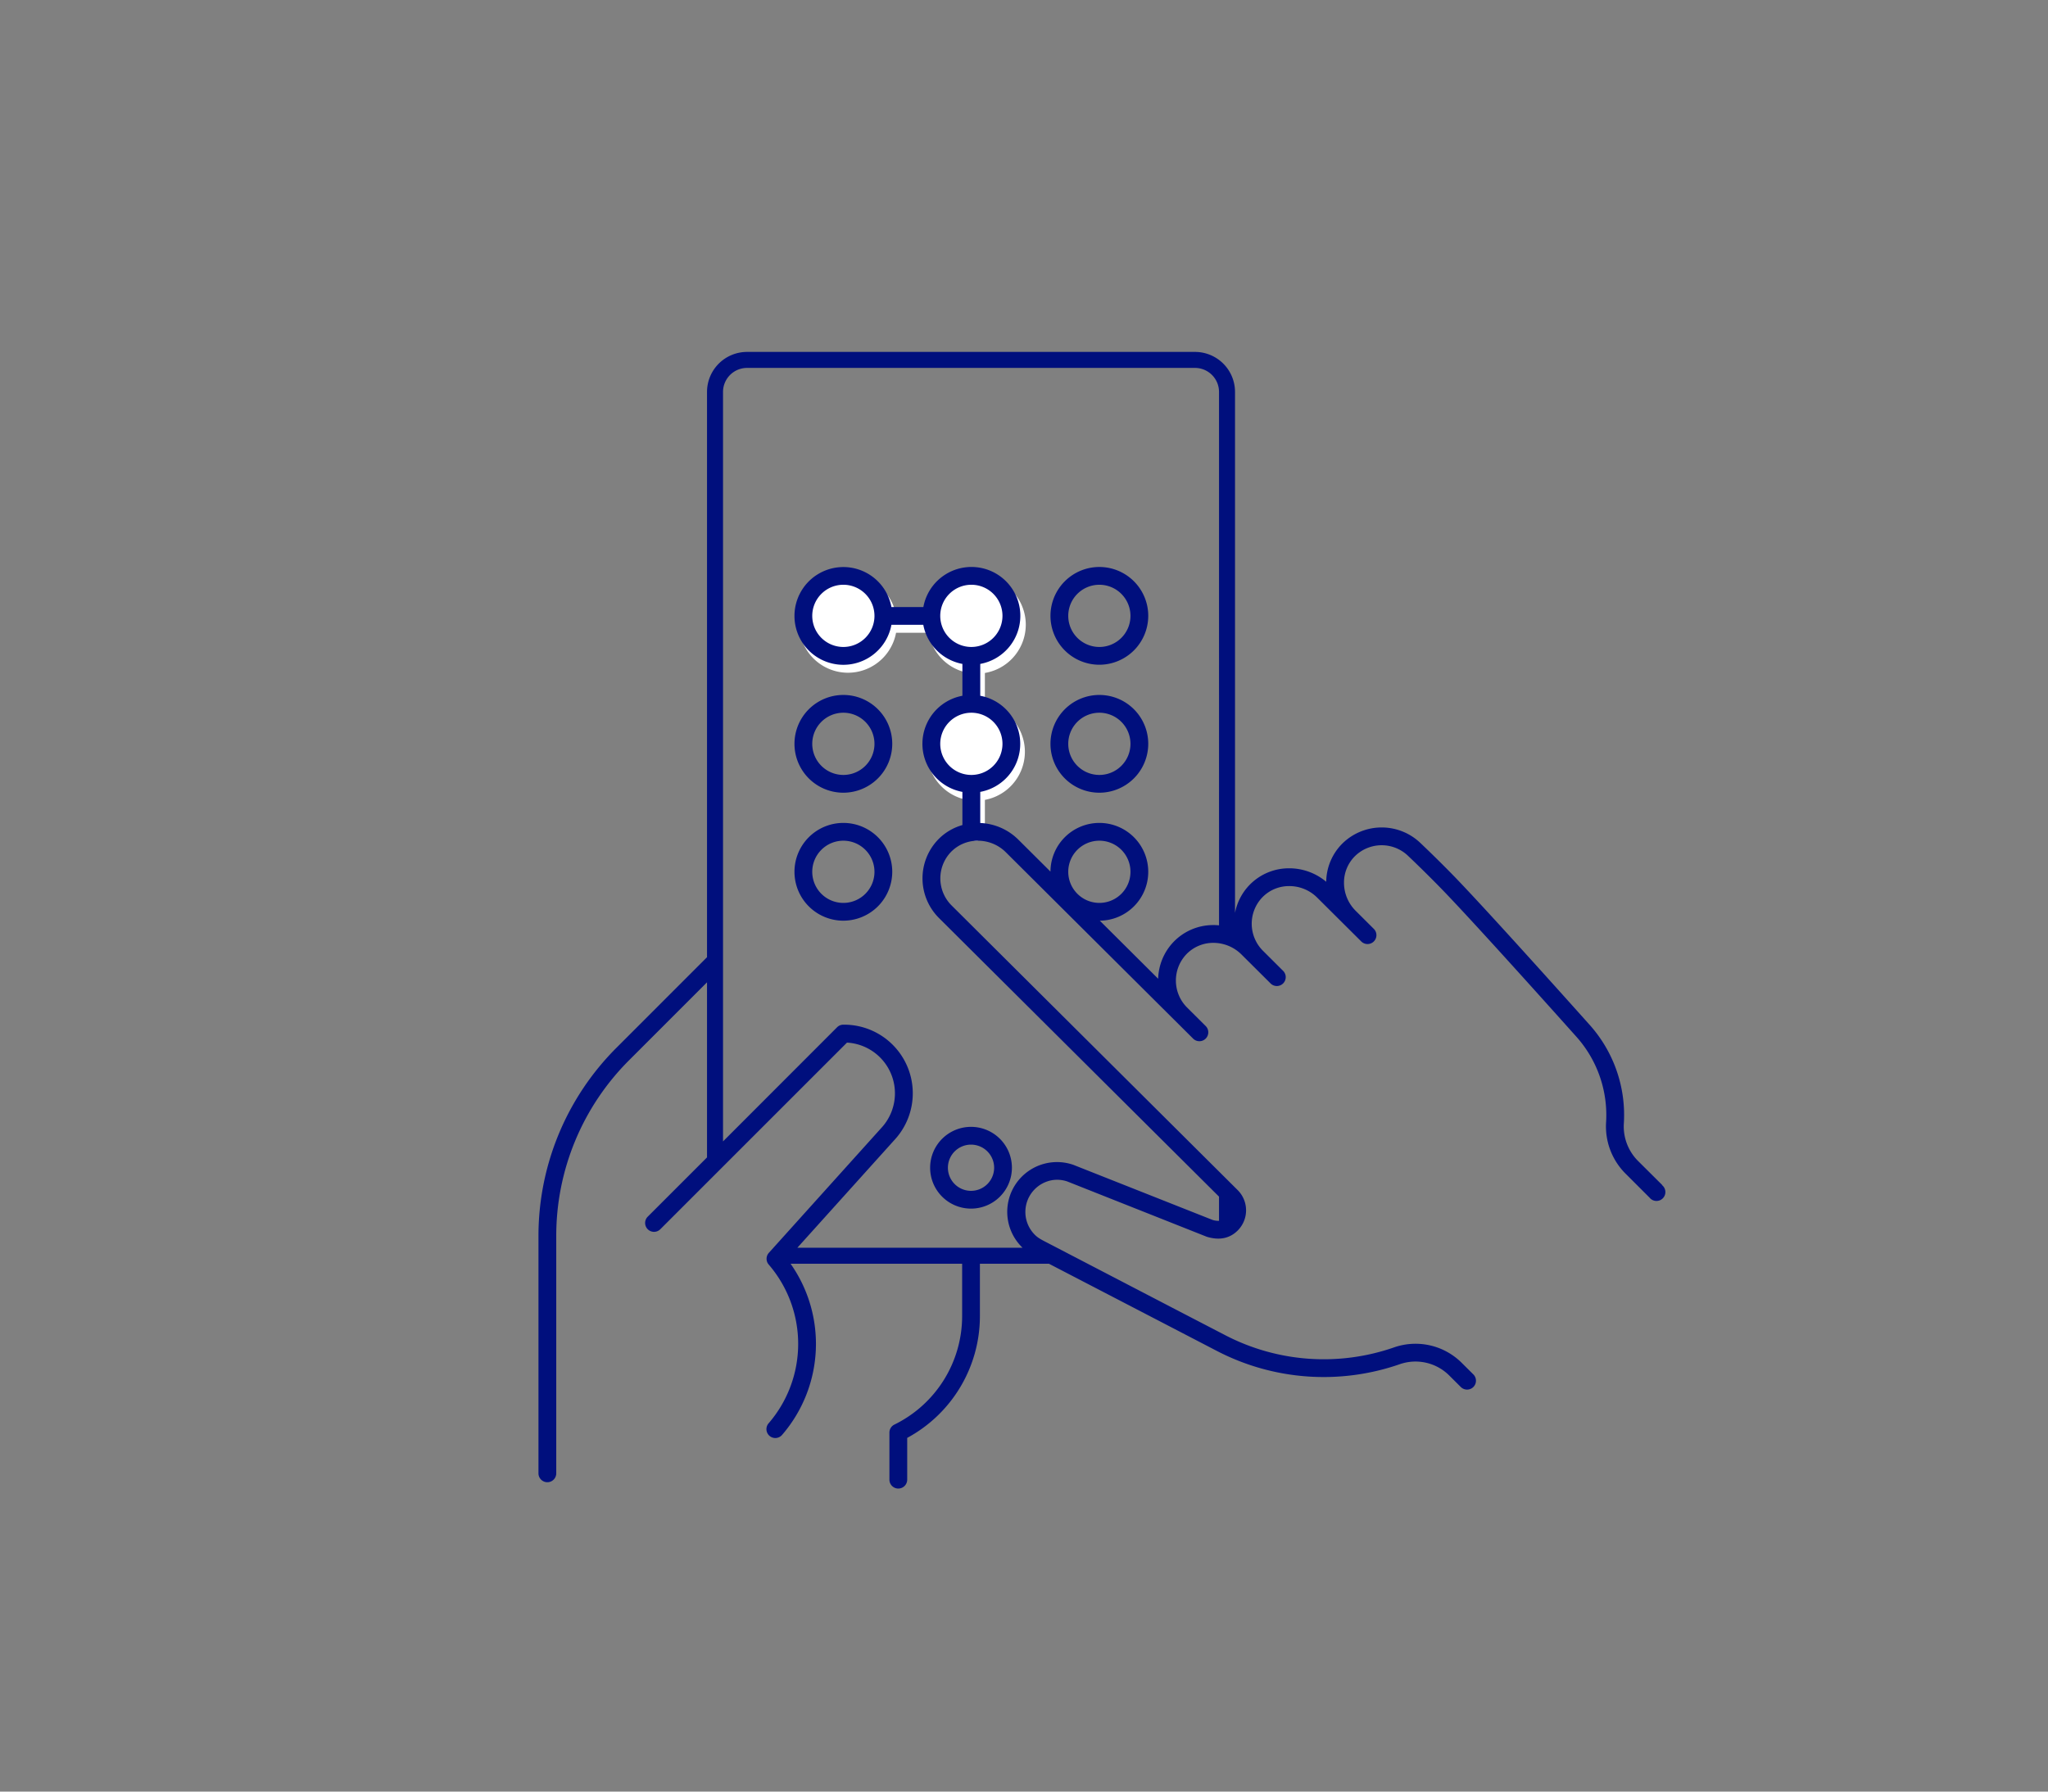 <svg id="OUTLINES" xmlns="http://www.w3.org/2000/svg" viewBox="0 0 1152 1008"><rect x="0" y="0" width="1152" height="1008" fill="#808080" stroke="none"/><defs><style>.cls-1{fill:#fff;}.cls-2{fill:#000f7d;}</style></defs><title>gesture-matching</title><circle class="cls-1" cx="549.5" cy="351.5" r="22.5"/><path class="cls-1" d="M549.5,379A27.5,27.5,0,1,1,577,351.5,27.53,27.53,0,0,1,549.5,379Zm0-45A17.5,17.5,0,1,0,567,351.5,17.52,17.52,0,0,0,549.5,334Z"/><circle class="cls-1" cx="477" cy="351" r="22.5"/><path class="cls-1" d="M477,378.5A27.5,27.5,0,1,1,504.5,351,27.53,27.53,0,0,1,477,378.5Zm0-45A17.5,17.5,0,1,0,494.5,351,17.52,17.52,0,0,0,477,333.5Z"/><circle class="cls-1" cx="549" cy="423" r="22.5"/><path class="cls-1" d="M549,450.5A27.5,27.5,0,1,1,576.5,423,27.53,27.53,0,0,1,549,450.5Zm0-45A17.5,17.5,0,1,0,566.5,423,17.52,17.52,0,0,0,549,405.5Z"/><path class="cls-1" d="M526.5,356h-27a5,5,0,0,1,0-10h27a5,5,0,0,1,0,10Z"/><path class="cls-1" d="M549,405.5a5,5,0,0,1-5-5v-27a5,5,0,0,1,10,0v27A5,5,0,0,1,549,405.5Z"/><path class="cls-1" d="M549,473a5,5,0,0,1-5-5V445.5a5,5,0,0,1,10,0V468A5,5,0,0,1,549,473Z"/><path class="cls-2" d="M505.3,837.5a5,5,0,0,1-5-5V806a5,5,0,0,1,2.78-4.48,68,68,0,0,0,38.12-61.33V711a5,5,0,0,1,10,0v29.19A77.91,77.91,0,0,1,510.3,809V832.5A5,5,0,0,1,505.3,837.5Z"/><path class="cls-2" d="M546.2,680a23,23,0,1,1,23-23A23,23,0,0,1,546.2,680Zm0-36a13,13,0,1,0,13,13A13,13,0,0,0,546.2,644Z"/><path class="cls-2" d="M618.39,374a27.5,27.5,0,1,1,27.5-27.5A27.54,27.54,0,0,1,618.39,374Zm0-45a17.5,17.5,0,1,0,17.5,17.5A17.52,17.52,0,0,0,618.39,329Z"/><path class="cls-2" d="M474.39,446a27.5,27.5,0,1,1,27.5-27.5A27.54,27.54,0,0,1,474.39,446Zm0-45a17.5,17.5,0,1,0,17.5,17.5A17.52,17.52,0,0,0,474.39,401Z"/><path class="cls-2" d="M618.39,446a27.5,27.5,0,1,1,27.5-27.5A27.54,27.54,0,0,1,618.39,446Zm0-45a17.5,17.5,0,1,0,17.5,17.5A17.52,17.52,0,0,0,618.39,401Z"/><path class="cls-2" d="M474.39,518a27.5,27.5,0,1,1,27.5-27.5A27.54,27.54,0,0,1,474.39,518Zm0-45a17.5,17.5,0,1,0,17.5,17.5A17.52,17.52,0,0,0,474.39,473Z"/><path class="cls-2" d="M935,666.72h0l-.09-.09v0l0,0-13.31-13.24a27.47,27.47,0,0,1-8.2-21.09A76.07,76.07,0,0,0,894,576.42c-24-26.83-56.14-62.52-73-80.22-10-10.51-20.94-20.88-21.73-21.63a31.53,31.53,0,0,0-43.88-.27A30.86,30.86,0,0,0,746,496.11a32.31,32.31,0,0,0-21.14-7.58,30.85,30.85,0,0,0-30.16,25.09V220.5A22.52,22.52,0,0,0,672.2,198h-252a22.52,22.52,0,0,0-22.5,22.5V538.59a2.75,2.75,0,0,0-.26.22L347,589.27A149.54,149.54,0,0,0,302.89,695.7V828.94a5,5,0,0,0,10,0V695.7a139.61,139.61,0,0,1,41.16-99.36l43.65-43.66v98.51L364.29,684.6a5,5,0,0,0,7.07,7.07L476.43,586.6a28.59,28.59,0,0,1,19.2,48.14l-63.15,70.14a5,5,0,0,0-.07,6.61,68.38,68.38,0,0,1,0,89.23,5,5,0,1,0,7.57,6.53A78.37,78.37,0,0,0,444.69,711H590l68.7,35.67,26.08,13.55A130.34,130.34,0,0,0,787.2,767.6a26.89,26.89,0,0,1,28,6.29l6.5,6.48a5,5,0,1,0,7.06-7.09l-6.51-6.47a36.79,36.79,0,0,0-38.33-8.65,120.23,120.23,0,0,1-94.49-6.82L663.34,737.8l-75-39c-3-1.55-4.55-2.4-6.24-4.08a18.14,18.14,0,0,1,10.47-30.83,17.8,17.8,0,0,1,7.79.84l78.18,31,.41.15c7,2.1,12.83.89,17.29-3.59a16.07,16.07,0,0,0-.05-22.71l-161-160.23a21.48,21.48,0,0,1-.36-29.92,20.93,20.93,0,0,1,15-6.42h.26a22.24,22.24,0,0,1,15.62,6.42l94.81,94.37.12.11,10.49,10.45a5,5,0,1,0,7.06-7.09l-10.59-10.54a21.47,21.47,0,0,1-.27-29.83,20.9,20.9,0,0,1,15-6.42,22.43,22.43,0,0,1,15.88,6.42l16.34,16.26a5,5,0,1,0,7.05-7.08l-11.25-11.21a21.47,21.47,0,0,1-.37-29.92,20.89,20.89,0,0,1,15-6.41,22.17,22.17,0,0,1,15.87,6.41l24.92,24.8a5,5,0,0,0,7.06-7.08l-10.34-10.3A22.23,22.23,0,0,1,756,496.52a20.89,20.89,0,0,1,6.34-15,21.46,21.46,0,0,1,29.92.22l.1.09c.11.1,11.22,10.63,21.4,21.3,13.29,13.94,38.47,41.6,72.81,80a66.16,66.16,0,0,1,16.84,48.55,37.5,37.5,0,0,0,11.12,28.8l13,13,.17.17.12.12.1.1h0a5,5,0,1,0,7-7.07ZM546.39,364a17.5,17.5,0,1,1,17.5-17.5A17.52,17.52,0,0,1,546.39,364Zm0,37a17.5,17.5,0,1,1-17.5,17.5A17.52,17.52,0,0,1,546.39,401Zm54.5,89.5a17.5,17.5,0,1,1,17.5,17.5A17.52,17.52,0,0,1,600.89,490.5Zm84.81,30.12a31.31,31.31,0,0,0-3.5-.15,30.89,30.89,0,0,0-22.1,9.5,31.23,31.23,0,0,0-8.64,20.7L618.64,518a27.5,27.5,0,1,0-27.75-27.61l-18.14-18.05a32.27,32.27,0,0,0-21.36-9.3V445.54a27.5,27.5,0,0,0,0-54.08V373.54a27.5,27.5,0,1,0-32-32H501.43a27.5,27.5,0,1,0,0,10h17.92a27.58,27.58,0,0,0,22,22v17.92a27.5,27.5,0,0,0,0,54.08v18.67a30.53,30.53,0,0,0-13.79,8.29,31.51,31.51,0,0,0,.53,43.92L685.7,673.26v13.61a10.66,10.66,0,0,1-3.71-.53l-78.1-30.92-.27-.1A28,28,0,0,0,575,701.84l.16.16H448.53L503,641.51a38.6,38.6,0,0,0-28.2-65h-.44a5,5,0,0,0-3.5,1.46L406.7,642.19V220.5A13.52,13.52,0,0,1,420.2,207h252a13.52,13.52,0,0,1,13.5,13.5ZM491.89,346.5a17.5,17.5,0,1,1-17.5-17.5A17.52,17.52,0,0,1,491.89,346.5Z"/></svg>